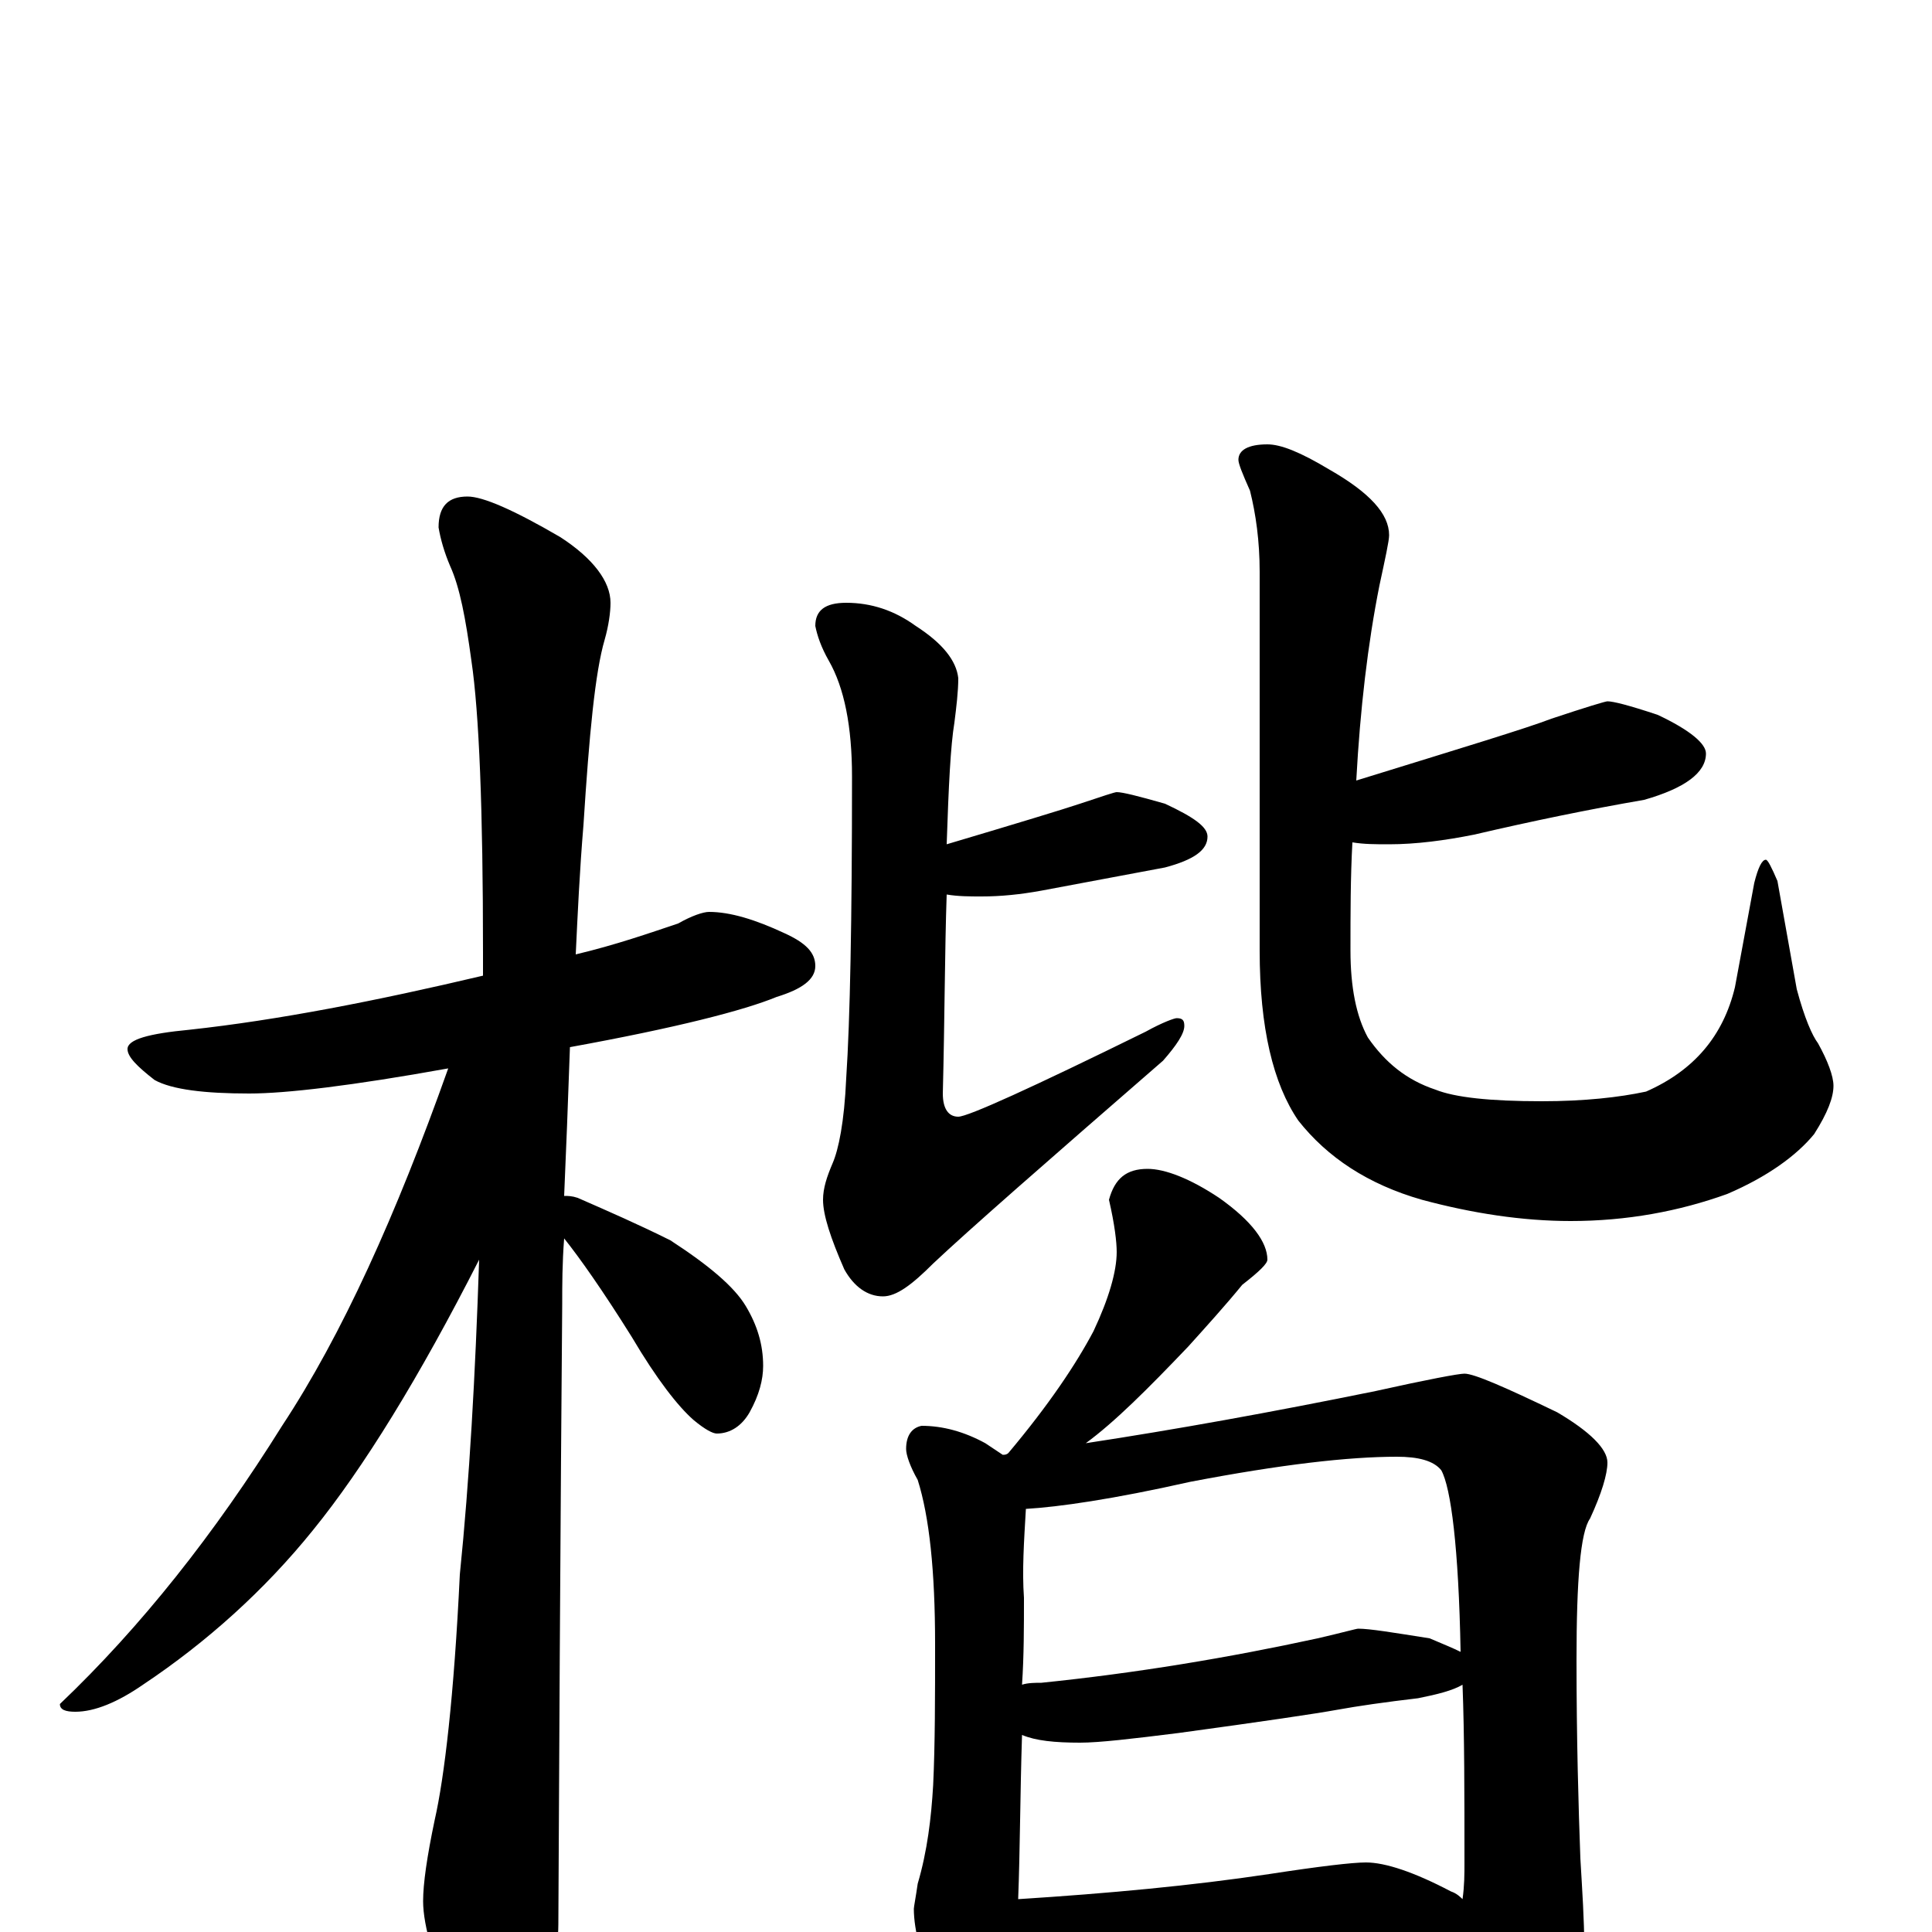 <?xml version="1.0" encoding="utf-8" ?>
<!DOCTYPE svg PUBLIC "-//W3C//DTD SVG 1.1//EN" "http://www.w3.org/Graphics/SVG/1.1/DTD/svg11.dtd">
<svg version="1.1" id="Layer_1" xmlns="http://www.w3.org/2000/svg" xmlns:xlink="http://www.w3.org/1999/xlink" x="0px" y="145px" width="1000px" height="1000px" viewBox="0 0 1000 1000" enable-background="new 0 0 1000 1000" xml:space="preserve">
<g id="Layer_1">
<path id="glyph" transform="matrix(1 0 0 -1 0 1000)" d="M367,528C378,528 391,524 406,517C417,512 422,507 422,500C422,493 415,488 402,484C385,477 350,468 295,458C294,429 293,404 292,381C294,381 296,381 299,380C315,373 331,366 347,358C367,345 380,334 386,324C392,314 395,304 395,293C395,286 393,278 388,269C384,262 378,258 371,258C369,258 365,260 359,265C351,272 340,286 327,308C312,332 300,349 292,359C291,346 291,335 291,325C291,323 290,216 289,4C289,-11 284,-28 275,-45C268,-59 261,-66 254,-66C250,-66 244,-58 236,-43C225,-17 219,3 219,16C219,25 221,39 225,58C230,80 235,122 238,185C243,234 246,288 248,348C217,287 188,240 162,208C137,177 107,150 74,128C61,119 49,114 39,114C34,114 31,115 31,118C73,158 111,206 146,262C177,309 205,371 232,447C182,438 148,434 129,434C106,434 89,436 80,441C71,448 66,453 66,457C66,462 77,465 98,467C144,472 195,482 250,495C250,499 250,503 250,507C250,581 248,631 244,658C241,680 238,696 233,707C230,714 228,721 227,727C227,738 232,743 242,743C250,743 266,736 290,722C307,711 316,699 316,688C316,683 315,676 313,669C308,652 305,620 302,573C300,549 299,527 298,506C319,511 336,517 351,522C358,526 364,528 367,528M438,688C451,688 463,684 474,676C488,667 495,658 496,649C496,642 495,634 494,626C492,614 491,593 490,563C527,574 550,581 559,584C571,588 577,590 578,590C581,590 589,588 603,584C618,577 625,572 625,567C625,560 618,555 603,551C582,547 560,543 539,539C528,537 518,536 508,536C502,536 496,536 490,537C489,508 489,474 488,434C488,426 491,422 496,422C501,422 534,437 593,466C602,471 608,473 609,473C612,473 613,472 613,469C613,465 609,459 602,451C541,398 501,363 483,346C472,335 464,329 457,329C449,329 442,334 437,343C430,359 426,371 426,379C426,385 428,391 431,398C434,405 437,419 438,442C440,472 441,524 441,598C441,624 437,644 429,658C425,665 423,671 422,676C422,684 427,688 438,688M656,770C663,770 673,766 688,757C709,745 719,734 719,723C719,720 717,711 714,697C708,667 704,633 702,596C757,613 790,623 803,628C821,634 831,637 832,637C835,637 843,635 858,630C875,622 883,615 883,610C883,600 872,592 851,586C822,581 793,575 763,568C748,565 733,563 719,563C712,563 706,563 700,564C699,546 699,527 699,508C699,489 702,474 708,463C717,450 728,441 743,436C753,432 771,430 798,430C820,430 838,432 852,435C877,446 892,464 898,489l10,54C910,551 912,555 914,555C915,555 917,551 920,544l10,-56C934,473 938,464 941,460C946,451 949,443 949,438C949,432 946,424 939,413C930,402 915,391 894,382C869,373 842,368 813,368C788,368 762,372 736,379C708,387 687,401 672,420C659,439 652,468 652,508l0,196C652,720 650,734 647,746C643,755 641,760 641,762C641,767 646,770 656,770M594,395C603,395 616,390 631,380C648,368 656,357 656,348C656,346 652,342 643,335C634,324 624,313 615,303C594,281 577,264 562,253C608,260 658,269 712,280C739,286 755,289 758,289C763,289 779,282 806,269C823,259 832,250 832,243C832,237 829,227 823,214C818,207 816,182 816,141C816,100 817,65 818,38C819,21 820,6 820,-7C820,-26 816,-43 807,-57C797,-74 787,-82 777,-82C774,-82 769,-77 764,-66C757,-52 754,-39 754,-27C754,-22 754,-16 755,-9C732,-9 711,-10 692,-12l-102,-9C571,-22 557,-23 547,-23C538,-23 531,-22 525,-21C525,-28 524,-34 523,-39C518,-52 513,-58 508,-58C502,-58 495,-51 486,-36C477,-15 473,1 473,12C473,13 474,18 475,25C480,42 482,59 483,76C484,97 484,122 484,149C484,187 481,215 475,234C471,241 469,247 469,250C469,257 472,261 477,262C488,262 499,259 510,253C513,251 516,249 519,247C520,247 521,247 522,248C543,273 557,294 566,311C574,328 578,342 578,352C578,357 577,366 574,379C577,390 583,395 594,395M527,17C574,20 617,24 657,30C683,34 700,36 707,36C717,36 732,31 751,21C754,20 756,18 757,17C758,24 758,30 758,36C758,71 758,102 757,128C752,125 744,123 734,121C717,119 703,117 692,115C681,113 654,109 610,103C586,100 569,98 559,98C546,98 536,99 529,102C528,71 528,43 527,17M529,128C532,129 536,129 539,129C588,134 636,142 682,152C695,155 702,157 703,157C709,157 721,155 740,152C747,149 752,147 756,145C755,199 751,230 746,239C742,244 734,246 723,246C698,246 663,242 616,233C576,224 548,220 531,219C530,202 529,187 530,173C530,158 530,143 529,128z"/>
</g>
</svg>
